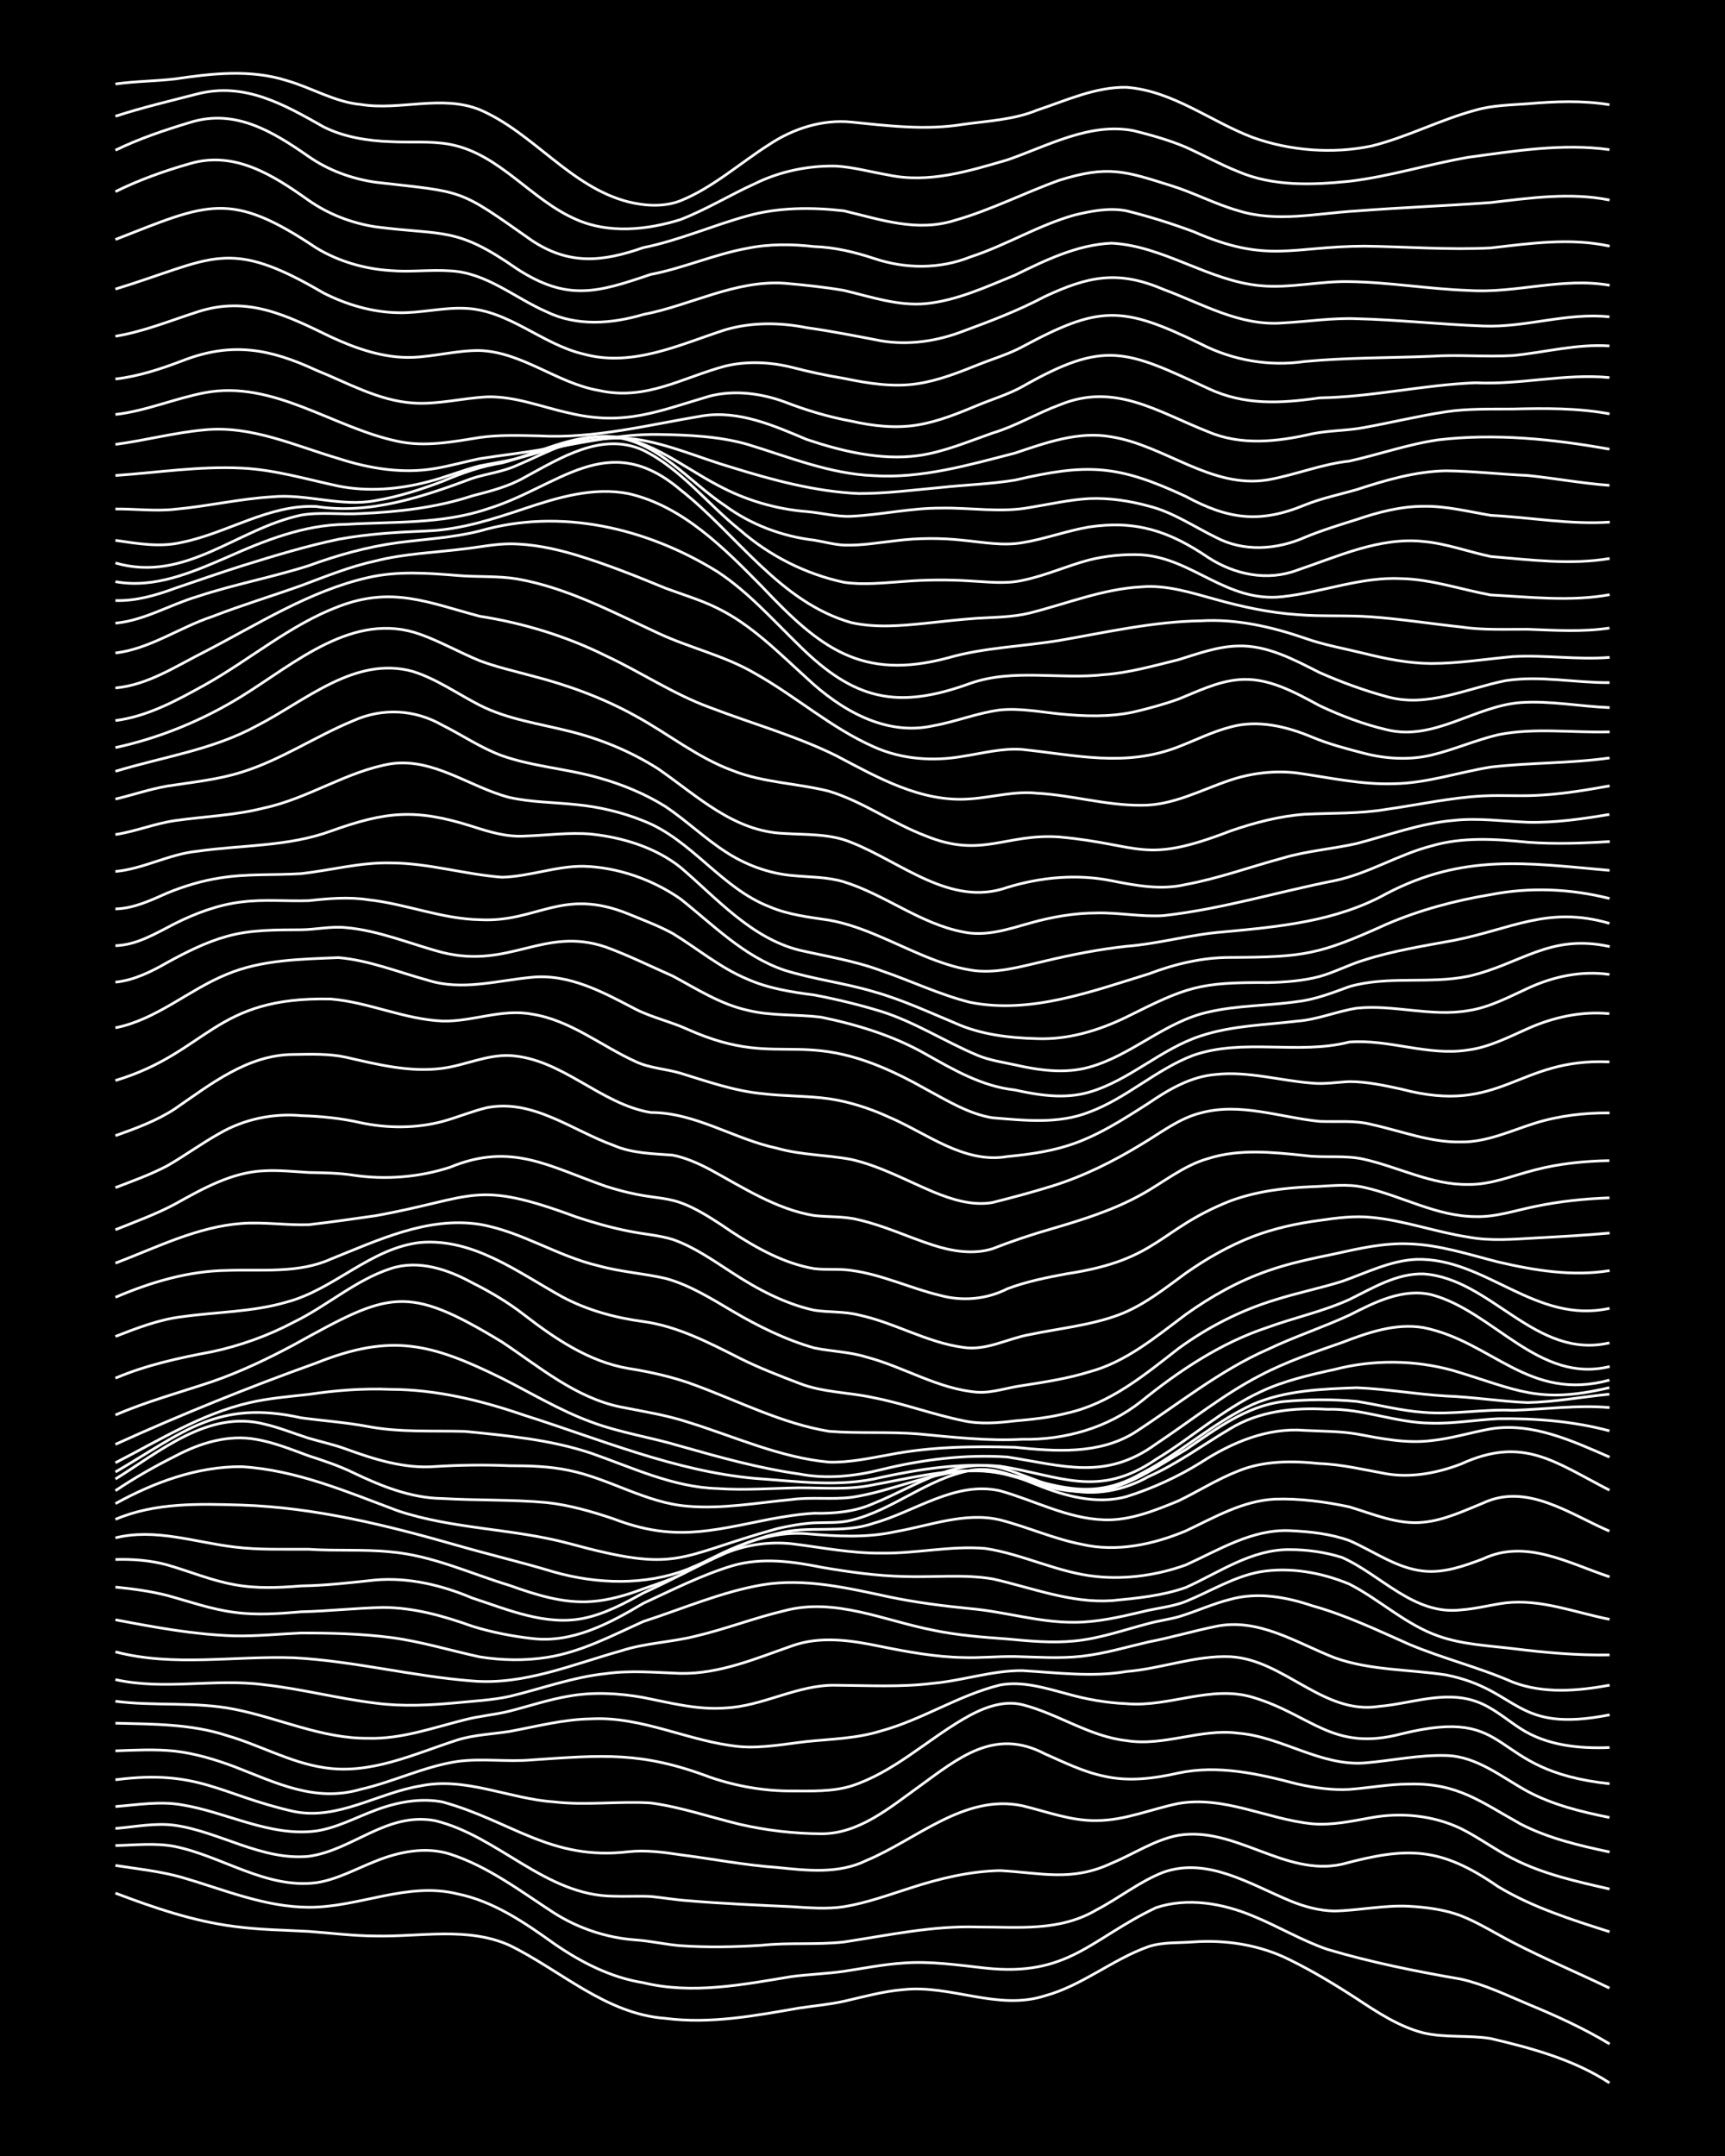 <?xml version="1.0" encoding="UTF-8"?><svg id="a" xmlns="http://www.w3.org/2000/svg" width="1920" height="2400" viewBox="0 0 192 240"><defs><style>.b{fill:none;stroke:#fff;stroke-miterlimit:10;stroke-width:.3px;}.c{stroke-width:0px;}</style></defs><rect class="c" x="0" width="192" height="240"/><path class="b" d="M12.85,210.74c4.27,1.62,8.68,3.13,13.24,3.71,2.72.37,5.54.4,8.27.55,2.45.18,4.98.5,7.45.51,4.94.11,10.21-1.06,14.89,1.03,5.73,2.8,10.72,7.66,17.37,8.14,4.99.65,9.99-.3,14.89-1.15,1.61-.24,3.37-.4,4.96-.75,2.16-.49,4.4-1.12,6.62-1.3,5.28-.57,10.5,2.36,15.72.7,4.16-1.12,7.56-4.07,11.58-5.49,1.56-.52,3.35-.39,4.96-.52,3.67-.26,7.45.33,10.75,1.99,2.55,1.25,5.07,2.77,7.45,4.32,2.3,1.52,4.74,3.14,7.45,3.82,2.41.56,5.01.23,7.45.62,4.57,1.07,9.27,2.34,13.24,4.94"/><path class="b" d="M12.85,207.66c2.46.38,5.04.65,7.45,1.34,4.6,1.34,9.19,3.3,14.06,3.31,5.54.04,10.99-2.87,16.55-1.49,4.03.82,7.47,3.19,10.76,5.54,2.97,2.06,6.32,3.78,9.93,4.35,5.48,1.33,11.1.21,16.55-.69,1.89-.24,3.91-.31,5.79-.58,2.17-.33,4.43-.78,6.62-.92,3.02-.23,6.1.23,9.1.56,9.28,1.01,11.71-3.26,19.03-6.73,3.51-1.16,7.42-.47,10.76.93,2.77,1.13,5.43,2.73,8.27,3.71,4.86,1.45,9.9,2.46,14.89,3.32,2.57.58,5.03,1.76,7.45,2.78,3.1,1.28,6.23,2.7,9.1,4.44"/><path class="b" d="M12.85,205.44c2.17-.04,4.47-.32,6.62.11,5.28,1.08,10.14,4.73,15.72,4.03,2.31-.34,4.47-1.56,6.62-2.4,2.58-1.05,5.56-1.65,8.27-.79,4.26,1.37,7.88,4.15,11.58,6.55,2.72,1.73,5.89,2.78,9.1,3.01,1.63.11,3.34.51,4.96.64,3,.21,6.1.15,9.1-.05,3-.32,6.1-.03,9.1-.36,4.93-.75,9.87-1.83,14.89-1.67,4.57-.01,9.1.53,13.24-1.91,2.5-1.3,4.81-3.17,7.45-4.19,4.91-1.72,9.66,1.35,14.06,3.17,1.53.64,3.29,1.13,4.97,1.15,2.74-.06,5.53-.67,8.27-.53,1.92.1,3.98.37,5.79,1.05,1.99.78,3.9,2,5.79,2.97,3.5,1.82,7.21,3.37,10.76,5.09"/><path class="b" d="M12.85,203.54c2.17-.18,4.44-.65,6.62-.35,5.04.73,9.67,3.95,14.89,3.45,4.93-.68,8.67-4.96,14.06-3.97,7.06,1.71,12.29,8.35,19.86,8.41,1.33.05,2.81-.04,4.14.03,1.33.13,2.8.38,4.14.47,3.84.33,7.74.49,11.58.67,1.89.12,3.91.29,5.79,0,2.52-.41,5.02-1.33,7.45-2.1,3.19-1.04,6.56-1.85,9.93-1.92,4.55.24,7.96,1.27,12.41-.82,2.46-1.01,4.8-2.62,7.45-3.11,6.34-1.03,11.85,4.63,18.2,3.22,7.31-1.96,10.94-1.96,17.37,2.49,3.83,2.31,8.17,3.68,12.41,5.03"/><path class="b" d="M12.85,201.1c2.45-.19,5-.63,7.45-.18,4.97.82,9.74,3.57,14.89,2.9,2.3-.34,4.46-1.52,6.62-2.32,2.33-.88,4.97-1.39,7.45-.91,7.67,2.11,12.03,6.57,20.68,5.54,1.91-.21,3.91.05,5.79.34,3.57.45,7.16,1.16,10.76,1.41,3.31.34,6.84.75,9.93-.77,5.58-2.32,10.93-7.45,17.37-6.1,2.71.65,5.45,1.71,8.27,1.65,3.12,0,6.09-1.29,9.1-1.9,5.1-.89,9.91,1.76,14.89,2.26,2.2.2,4.46-.31,6.62-.69,3.31-.6,6.88-.24,9.93,1.22,1.96.97,3.83,2.37,5.79,3.35,3.35,1.72,7.11,2.55,10.76,3.38"/><path class="b" d="M12.85,198.12c9.3-1.21,11.66,1.69,19.86,3.53,4.91,1,9.35-2.07,14.06-2.84,5.03-1.06,9.91,1.44,14.89,1.77,3.56.42,7.19-.1,10.76.12,3.36.45,6.64,1.59,9.93,2.38,2.95.68,6.07,1.04,9.1,1.05,4.15,0,7.56-2.89,10.76-5.19,4.44-3.22,8.45-6.65,14.06-3.72,2.13.94,4.33,2.03,6.62,2.5,2.72.63,5.59.26,8.27-.35,4.43-.94,8.94.09,13.24,1.22,1.86.42,3.88.71,5.79.6,2.18-.16,4.43-.59,6.62-.59,5.39-.15,7.98,1.96,12.41,4.43,3.08,1.6,6.55,2.41,9.93,3.13"/><path class="b" d="M12.85,194.9c2.17-.08,4.45-.2,6.62.03,2.24.26,4.51.94,6.62,1.73,4.65,1.8,8.97,4.01,14.06,2.52,3.63-.82,7.07-2.55,10.76-3.1,2.72-.37,5.54.07,8.27-.17,7.95-.54,12.21-.96,19.86,1.93,2.91,1,6.02,1.54,9.1,1.53,2.18,0,4.51.09,6.62-.56,4.63-1.5,8.28-4.99,12.41-7.42,1.96-1.15,4.31-2.19,6.62-1.63,3.95,1,7.46,3.54,11.58,4,4.16.68,8.24-1.37,12.41-.83,4.84.38,9.14,3.66,14.06,3.32,3.01-.24,6.06-.92,9.1-.83,3.44.07,6.22,2.43,9.1,4,2.81,1.5,6,2.28,9.1,2.9"/><path class="b" d="M12.85,191.82c4.15.11,8.42.07,12.41,1.38,3.61,1.04,7.02,2.99,10.76,3.56,5.21.84,10.07-1.52,14.89-3.07,1.85-.58,3.89-.65,5.79-.95,3-.55,6.04-1.36,9.1-1.4,5.73-.3,10.94,2.56,16.55,3.09,2.47.2,5-.29,7.45-.57,2.75-.28,5.61-.34,8.27-1.18,4.57-1.24,8.64-3.98,13.24-5.11,2.49-.47,5.06.35,7.45.98,2.13.61,4.41,1.01,6.62,1.1,4.72.42,9.39-2.11,14.06-.71,6.6,1.98,8.86,6.09,16.55,4.07,12.94-3.19,9.22,4.08,23.16,5.55"/><path class="b" d="M12.85,189.38c4.38.57,8.89.02,13.24.89,4.97.98,9.74,3.28,14.89,3.23,3.69.11,7.23-1.18,10.76-2.06,1.59-.42,3.37-.56,4.96-.96,2.17-.55,4.4-1.3,6.62-1.67,2.72-.49,5.57-.33,8.27.15,2.98.59,6.04,1.4,9.1,1.17,4.25-.18,8.13-2.65,12.41-2.53,3.57.02,7.21.23,10.76-.22,3.31-.3,6.59-1.44,9.93-1.41,3.84.22,7.75.75,11.58.1,3.88-.31,7.68-1.82,11.58-1.65,6,.33,10.33,6.51,16.55,5.53,3.54-.3,7.25-1.79,10.76-.56,1.82.61,3.38,2,4.96,3.02,2.92,1.9,6.53,2.26,9.93,2.12"/><path class="b" d="M12.85,186.97c5.44,1.22,11.06-.16,16.55.57,4.15.46,8.26,1.55,12.41,2.05,3,.4,6.1.23,9.1-.05,1.9-.19,3.92-.29,5.79-.7,3.56-.85,7.09-2.16,10.76-2.54,2.73-.38,5.54-.12,8.27-.02,4.34.08,8.4-1.66,12.41-3.06,3.21-1.16,6.68-.61,9.93.07,2.98.6,6.05,1.16,9.1,1.22,1.89.07,3.9-.14,5.79-.11,2.45.06,5,.25,7.45-.03,2.5-.28,5-1.03,7.45-1.6,2.48-.47,4.98-1.22,7.45-1.72,4.75-1,9,1.83,13.24,3.49,3.96,1.42,8.3,1.28,12.41,1.91,8.27,1.66,7.49,6.55,18.2,4.44"/><path class="b" d="M12.85,183.88c6.49,1.7,13.25.42,19.86.66,6.66.35,13.21,2.07,19.86,2.58,5.71.49,11.15-1.84,16.55-3.35,2.67-.88,5.56-.95,8.27-1.63,3.33-.78,6.6-2.05,9.93-2.84,5.62-1.49,11.1,1.11,16.55,2.17,2.7.57,5.53.78,8.27.98,2.44.23,4.99.47,7.45.22,2.81-.26,5.56-1.25,8.27-1.95,1.02-.28,2.29-.46,3.31-.74,1.91-.57,3.85-1.47,5.79-1.95,3-.83,6.21-.26,9.1.72,3.71,1.03,7.25,2.72,10.76,4.28,3.77,1.59,7.83,2.58,11.58,4.23,3.42,1.3,7.22.98,10.76.33"/><path class="b" d="M12.85,180.31c4.35.83,8.8,1.66,13.24,1.79,2.46.05,4.99-.21,7.45-.32,3.29,0,6.66.08,9.93.5,3.35.43,6.64,1.45,9.93,2.16,2.43.39,5.01.44,7.45.06,3.81-.58,7.29-2.44,10.76-4,4.37-1.41,8.69-3.3,13.24-4.08,4.71-.78,9.47.35,14.06,1.33,2.98.63,6.07,1.02,9.1,1.32,3.87.34,7.68,1.56,11.58,1.52,2.5,0,5.03-.58,7.45-1.15,1.6-.42,3.42-.56,4.96-1.18,2.72-1.11,5.34-2.76,8.27-3.29,3.31-.56,6.86.09,9.93,1.37,3.39,1.74,6.29,4.53,9.93,5.79,2.63.93,5.52,1.06,8.27,1.39,3.55.44,7.18.77,10.75.7"/><path class="b" d="M12.85,176.67c1.91.19,3.93.46,5.79.94,2.44.67,4.93,1.55,7.45,1.87,2.45.34,5,.15,7.45-.06,3.02-.07,6.09-.42,9.1-.48,3.4,0,6.75.95,9.93,2.09,2.12.66,4.41,1.11,6.62,1.36,4.51.56,8.66-1.68,12.41-3.91,3.23-1.49,6.51-3.16,9.93-4.19,3.24-.94,6.68-.48,9.93.18,2.99.51,6.07.95,9.1,1.02,3.29.12,6.67-.28,9.93.27,4.36.98,8.69,2.72,13.24,2.42,2.75-.26,5.66-.54,8.27-1.47,3.73-1.68,7.32-4.27,11.58-4.21,1.92,0,3.96.29,5.79.87,4.39,1.95,7.99,6.45,13.24,5.84,1.63-.11,3.35-.57,4.96-.78,3.94-.46,7.77,1.08,11.58,1.83"/><path class="b" d="M12.85,173.6c1.91-.06,3.95.1,5.79.61,2.46.71,4.92,1.74,7.45,2.19,2.43.46,4.99.34,7.45.14,2.75-.04,5.54-.37,8.27-.66,3.69-.31,7.38.58,10.76,2.01,3.96,1.29,8.17,3.12,12.41,2.25,2.34-.48,4.55-1.67,6.62-2.81,3.05-1.37,6.04-3.06,9.1-4.41,2.32-.97,4.94-1.34,7.45-1.07,3.28.4,6.61,1.08,9.93,1.04,3.85.07,7.73-.85,11.58-.52,4.21.63,8.14,2.72,12.41,3.13,3.31.34,6.81-.17,9.93-1.3,3.69-1.67,7.37-4,11.58-3.81,2.2.1,4.54.35,6.62,1.11,2.71,1.17,5.26,3.09,8.27,3.39,2.26.24,4.54-.58,6.62-1.37,4.74-2.25,9.56.52,14.06,2.01"/><path class="b" d="M12.85,171.19c4.43-1.1,8.85.5,13.24,1.02,2.72.34,5.54.23,8.27.25,3.01.21,6.1-.02,9.1.29,4.61.39,8.86,2.4,13.24,3.73,2.9,1.03,5.98,2.03,9.1,1.8,1.96-.13,3.96-.72,5.79-1.41,1.64-.57,3.43-1.13,4.96-1.97,4.06-2.26,8.44-4.53,13.24-4.17,3.29.29,6.67.49,9.93-.24,3.79-.66,7.71-2.21,11.58-1.3,3.05.78,6.01,2.12,9.1,2.72,3.88.9,7.97.02,11.58-1.49,3.16-1.49,6.35-3.37,9.93-3.54,2.75-.09,5.59.29,8.27.86,2.67.8,5.42,2.02,8.27,1.71,2.3-.22,4.5-1.27,6.62-2.13,4.88-2.3,9.69,1.24,14.06,3.12"/><path class="b" d="M12.85,169.13c4.41-1.89,9.36-1.73,14.06-1.59,8.17.27,16.17,2.25,23.99,4.49,3.55,1.03,7.21,1.88,10.76,2.96,4.82,1.36,10.17,1.53,14.89-.31,3.27-1.35,6.44-3.21,9.93-3.96,3.52-.97,7.29.07,10.76-1.16,4.61-1.28,9.09-4.73,14.06-3.61,3.84,1.07,7.52,3.1,11.58,3.23,2.86.11,5.67-1.03,8.27-2.1,2.19-1.05,4.35-2.43,6.62-3.31,2.86-1.19,6.07-1.17,9.1-.85,2.5.09,5,.7,7.45,1.14,2.78.47,5.67-.09,8.27-1.08,6.94-3.19,10.45-.23,16.55,2.9"/><path class="b" d="M12.85,167.38c4.26-2.36,9.14-4.16,14.06-4.11,6.06.36,11.76,2.81,17.37,4.91,6.15,2.05,12.79,1.96,19.03,3.63,12.37,3.38,11.87,1.5,23.17-1.64,1.31-.31,2.79-.57,4.14-.65,1.33-.06,2.83.05,4.14-.29,4.67-1.15,8.48-4.65,13.24-5.54,2.58-.5,5.1.69,7.45,1.61,3.1,1.25,6.62,2.21,9.93,1.3,2.87-.9,5.72-2.2,8.27-3.79,3.44-2.23,7.41-3.92,11.58-3.58,1.89.1,3.92.08,5.79.4,2.7.51,5.52,1.08,8.27.74,2.21-.22,4.44-.92,6.62-1.31,4.63-.75,9.1,1.34,13.24,3.14"/><path class="b" d="M12.85,165.94c2.09-1.41,4.36-2.7,6.62-3.83,2.76-1.47,5.96-2.47,9.1-1.87,1.97.34,3.93,1.14,5.79,1.82,1.64.53,3.41,1.12,4.96,1.88,3.11,1.49,6.43,2.83,9.93,2.87,3.84.23,7.75.1,11.58.45,2.52.27,5.05,1,7.45,1.81,6.67,2.56,10.72,1.37,17.37.05,1.6-.29,3.34-.58,4.96-.67,2.23.05,4.56-.16,6.62-1.09,4.71-1.87,9.61-5.54,14.89-3.75,2.18.7,4.37,1.74,6.62,2.21,3.09.74,6.36.1,9.1-1.45,3.21-1.42,6.09-3.56,9.1-5.34,3.22-1.96,7.07-2.37,10.76-2.15,3.92-.13,7.67,1.52,11.58,1.54,2.46.08,4.99-.37,7.45-.49,4.16-.06,8.38.27,12.41,1.35"/><path class="b" d="M12.85,164.64c4.95-3.06,10.33-7.7,16.55-6.12,1.65.38,3.35,1.06,4.96,1.58,1.33.39,2.84.72,4.14,1.2,3.16,1.15,6.52,2.22,9.93,1.95,2.73-.17,5.54-.21,8.27-.09,2.18,0,4.48.06,6.62.52,4.52.91,8.59,3.63,13.24,3.99,3.86.33,7.75-.39,11.58-.75,2.17-.29,4.45.03,6.62-.24,4.47-.65,8.69-2.79,13.24-2.96,2.85-.2,5.59.91,8.27,1.69,2.11.61,4.44.82,6.62.44,3.31-.71,6.22-2.8,9.1-4.48,3.29-2.25,6.68-4.82,10.75-5.34,2.71-.26,5.56-.29,8.27-.03,2.46.38,4.96,1.05,7.45,1.22,3.29.28,6.64-.38,9.93-.23,3.57-.1,7.18-.62,10.76-.3"/><path class="b" d="M12.85,163.86c7.61-4.45,11.4-8.1,20.68-6.03,2.45.33,5.01.51,7.45.97,3.54.67,7.18.44,10.76.54,4.71.47,9.55.92,14.06,2.43,4.59,1.6,9.12,3.79,14.06,3.93,3.01.21,6.09-.03,9.1-.08,2.74,0,5.57.25,8.27-.34,3.81-.69,7.68-1.67,11.58-1.55,6.74.19,11.29,4.3,18.2.31,4.32-2.23,7.99-5.65,12.41-7.7,3.61-1.57,7.7-1.72,11.58-1.86,3.3.13,6.63.73,9.93.92,3.02.11,6.09.61,9.1.73,3.03-.06,6.09-.64,9.1-.93"/><path class="b" d="M12.85,162.83c4.82-2.47,9.56-5.45,14.89-6.68,2.15-.5,4.43-.69,6.62-.93,2.99-.45,6.08-.69,9.1-.56,5.1.01,10.09,1.23,14.89,2.88,8.44,2.67,16.75,6.22,25.65,7.03,4.67.32,9.45,1.02,14.06-.11,4.33-.93,8.8-1.62,13.24-1.25,6.74,1.07,10.92,3.65,17.37-.76,3.92-2.37,7.41-5.54,11.58-7.49,2.59-1.24,5.48-1.9,8.27-2.51,4.32-1.12,8.94-1.08,13.24.12,7.17,2.15,9.46,3.77,17.37,1.9"/><path class="b" d="M12.85,160.78c7.31-3.32,14.79-6.34,22.34-9.05,8.43-3.37,12.85-2.15,20.68,1.7,3.27,1.65,6.48,3.6,9.93,4.86,3.2,1.2,6.66,1.71,9.93,2.69,4.35,1.23,8.75,2.47,13.24,3.1,3.02.59,6.14.26,9.1-.48,4.58-1.13,9.35-1.72,14.06-1.41,6.2.97,10.93,2.65,16.55-1.46,3.83-2.54,7.48-5.5,11.58-7.62,2.88-1.52,6.04-2.59,9.1-3.66,2.87-1.1,5.99-2.2,9.1-1.66,7.69,1.57,11.66,8.28,20.68,5.84"/><path class="b" d="M12.85,157.51c3.47-1.5,7.18-2.51,10.76-3.71,3.13-1.08,6.19-2.54,9.1-4.1,10.66-5.89,12.45-6.82,23.17-.31,4.17,2.77,8.19,6.22,13.24,7.24,2.47.49,5.05.89,7.45,1.68,5.18,1.6,10.27,3.96,15.72,4.45,2.2.06,4.46-.42,6.62-.81,4.61-.91,9.38-.98,14.07-.84,4.43.46,9.28.82,13.24-1.6,4.9-3.17,9.51-6.94,14.89-9.3,2.95-1.41,6.14-2.45,9.1-3.82,2.78-1.41,5.89-3.01,9.1-2.27,6.94,1.84,11.93,9.94,19.86,8"/><path class="b" d="M12.85,153.41c3.43-1.46,7.11-2.26,10.76-2.94,3.14-.67,6.26-1.79,9.1-3.3,3.67-1.78,6.85-4.67,10.76-5.95,3.1-1.03,6.36.08,9.1,1.58,2,1,4.03,2.2,5.79,3.58,3.44,2.65,7.21,5.21,11.58,5.95,2.5.4,5.07.97,7.45,1.87,4.9,1.81,9.7,4.28,14.89,5.13,3.28.27,6.65.02,9.93.29,3.84.36,7.72.81,11.58.6,4.72.09,9.52-1.27,13.24-4.23,4.24-3.42,8.85-6.51,14.06-8.23,2.99-1.09,6.2-1.78,9.1-3.1,2.59-1.27,5.28-2.94,8.27-2.85,7.54.53,12.44,9.58,20.68,7.67"/><path class="b" d="M12.85,148.77c2.39-.93,4.88-1.9,7.45-2.2,3.84-.54,7.84-.52,11.58-1.62,5.3-1.39,9.34-6,14.89-6.64,5.9-.5,10.84,3.29,15.72,6,2.8,1.52,5.96,2.38,9.1,2.8,3.83.52,7.35,2.37,10.76,4.09,2.11,1.06,4.42,1.95,6.62,2.79,2.62,1.03,5.55.99,8.27,1.6,3.34.65,6.6,1.87,9.93,2.55,1.88.43,3.9.26,5.79.03,1.91-.16,3.93-.38,5.79-.86,4.82-1.07,8.61-4.23,12.41-7.19,3.24-2.37,6.91-4.25,10.76-5.42,2.43-.77,5.02-1.3,7.45-2.06,2.69-.94,5.38-2.32,8.27-2.45,7.72-.21,13.25,7.27,21.51,5.45"/><path class="b" d="M12.85,144.41c3.92-1.68,8.11-2.93,12.41-2.99,3.86-.14,7.96.37,11.58-1.27,5.26-2.1,10.73-4.75,16.55-3.86,4.62.79,8.68,3.56,13.24,4.62,2.41.67,5.01.84,7.45,1.4,2.66.72,5.09,2.25,7.45,3.64,2.84,1.68,5.92,3.19,9.1,4.1,1.88.39,3.94.43,5.79,1.01,4.18,1.09,8.04,3.59,12.41,3.92,1.65.09,3.35-.53,4.96-.74,2.47-.39,5.05-.78,7.45-1.53,4.1-1.09,7.42-3.91,10.76-6.4,2.78-1.99,5.86-3.72,9.1-4.84,2.39-.85,4.97-1.38,7.45-1.89,2.69-.6,5.5-1.24,8.27-1.12,3.38.1,6.68,1.19,9.93,2.02,4.04.94,8.27,1.64,12.41.96"/><path class="b" d="M12.85,140.61c4.57-1.74,9.13-4.06,14.06-4.42,2.46-.18,4.99.22,7.45.14,2.46-.28,5-.65,7.45-1,11.19-2.03,10.93-4.08,22.34.14,1.87.62,3.86,1.19,5.79,1.57,1.61.34,3.39.45,4.96.94,2.37.83,4.53,2.36,6.62,3.71,2.77,1.81,5.84,3.45,9.1,4.16,1.6.25,3.38.12,4.96.53,3.95.84,7.56,3.05,11.58,3.6,2.58.43,4.97-.98,7.45-1.42,3.29-.69,6.76-1.02,9.93-2.2,2.74-1.03,5.11-2.93,7.45-4.64,2.29-1.61,4.83-3.06,7.45-4.07,2.36-.91,4.94-1.47,7.45-1.8,1.88-.28,3.89-.53,5.79-.33,3.64.34,7.15,1.64,10.76,2.19,2.43.46,4.99.24,7.45.1,2.73-.15,5.55-.3,8.27-.55"/><path class="b" d="M12.85,136.89c2.2-.89,4.53-1.73,6.62-2.85,3.08-1.71,6.33-3.56,9.93-3.71,1.62-.09,3.35.09,4.96.19,1.62.03,3.36.05,4.96.3,3.58.53,7.31.24,10.76-.88,6.85-2.83,10.99-.1,17.37,2.12,7.38,2.34,6.43-.17,14.06,5.11,2.76,1.8,5.81,3.49,9.1,4.05,1.32.17,2.82-.01,4.14.2,3.41.45,6.6,2,9.93,2.79,2.48.67,5.16.42,7.45-.75,2.1-.8,4.42-1.26,6.62-1.67,10.28-1.55,10.13-4.92,18.2-8.11,2.89-1.07,6.04-1.46,9.1-1.58,1.89-.06,3.92-.36,5.79.08,4.16.92,8.06,3.24,12.41,3.25,2.23.07,4.46-.7,6.62-1.13,2.69-.57,5.52-.86,8.27-.96"/><path class="b" d="M12.85,132.2c1.92-.73,3.98-1.48,5.79-2.44,1.94-1.11,3.84-2.51,5.79-3.59,2.73-1.59,5.96-2.26,9.1-1.98,2.2.07,4.47.29,6.62.79,2.97.63,6.15.64,9.1-.14,1.63-.44,3.32-1.16,4.96-1.54,5.08-1,9.52,2.55,14.06,4.19,2.08.91,4.41.93,6.62,1.1,1.41.28,2.88.93,4.14,1.6,3.68,2,7.37,4.43,11.58,5.12,1.61.19,3.38.06,4.96.48,2.83.64,5.53,1.93,8.27,2.81,2.09.68,4.47,1.08,6.62.41,2.14-.84,4.41-1.6,6.62-2.23,3.38-.99,6.84-2.07,9.93-3.79,2.45-1.34,4.71-3.25,7.45-4.02,3.46-1.11,7.2-.71,10.75-.34,2.17.3,4.48-.08,6.62.42,3.86.87,7.55,2.87,11.58,2.8,2.55.05,5.01-1.01,7.45-1.62,2.67-.7,5.52-.99,8.27-1.03"/><path class="b" d="M12.85,126.42c2.25-.8,4.62-1.67,6.62-2.99,3.99-2.75,8.14-6.05,13.24-6.05,1.9-.03,3.93-.1,5.79.31,3.5.8,7.14,1.72,10.76,1.23,2.48-.33,4.91-1.52,7.45-1.42,5.84.31,10.07,5.4,15.72,6.34,4.98,0,9.29,2.97,14.06,3.98,2.68.77,5.56.73,8.27,1.25,3.18.72,6.12,2.34,9.1,3.6,2.05.85,4.38,1.59,6.62,1.19,2.19-.55,4.46-1.16,6.62-1.83,3.48-1.08,6.82-2.74,9.93-4.64,2.12-1.25,4.19-2.9,6.62-3.5,4.4-1.2,8.86.51,13.24.94,1.9.08,3.92-.15,5.79.35,3.27.71,6.53,2.02,9.93,1.94,2.88.04,5.58-1.26,8.27-2.1,2.65-.82,5.5-1.16,8.27-1.13"/><path class="b" d="M12.85,120.28c10.4-3.15,10.89-9.38,23.99-9.07,4.2.35,8.18,2.27,12.41,2.45,3.32.09,6.6-1.4,9.93-.77,4.28.65,7.74,3.55,11.58,5.29,1.53.72,3.36.81,4.96,1.28,2.97.91,5.99,1.98,9.1,2.28,2.45.3,5.01.23,7.45.57,2.26.33,4.54,1.07,6.62,2.02,4.24,1.79,8.38,5.25,13.24,4.41,2.2-.21,4.5-.52,6.62-1.18,3.27-1,6.24-2.93,9.1-4.76,2.23-1.52,4.7-2.97,7.45-3.19,3.6-.4,7.19.69,10.75.96,1.33.14,2.81-.11,4.14-.17,1.92,0,3.92.43,5.79.84,11.21,2.96,12.89-3.51,23.16-3.03"/><path class="b" d="M12.85,114.41c4.58-.9,8.16-4.24,12.41-5.96,3.89-1.63,8.26-1.67,12.41-1.85,3.4.29,6.66,1.62,9.93,2.51,3.8,1.22,7.75.04,11.58-.32,4.19-.42,8,1.69,11.58,3.56,1.82.92,3.94,1.39,5.79,2.24,11.01,4.91,12.66-1.19,26.47,6.63,2.35,1.26,4.77,2.78,7.45,3.21,3.57.29,7.34.72,10.75-.63,4.14-1.52,7.47-4.76,11.58-6.32,5.6-1.95,11.68-.03,17.37-1.48,4.43-.35,8.81,1.59,13.24.88,2.32-.3,4.51-1.43,6.62-2.37,2.83-1.27,6-1.97,9.1-1.67"/><path class="b" d="M12.85,109.33c2.06-.2,4.02-1.18,5.79-2.2,2.09-1.14,4.32-2.27,6.62-2.9,2.67-.76,5.53-.71,8.27-.73,1.62-.02,3.34-.41,4.96-.24,3.7.32,7.2,1.83,10.76,2.77,7.55,1.86,11.3-2.95,18.2-.6,2.51.92,5,2.15,7.45,3.23,2.65,1.43,5.3,3.13,8.27,3.79,2.69.68,5.55.43,8.27.79,4.01.83,8.01,2.06,11.58,4.09,3.14,1.77,6.27,3.6,9.93,4,2.68.6,5.58,1.04,8.27.25,4.49-1.3,7.99-4.82,12.41-6.26,3.45-1.15,7.18-1.22,10.76-1.65,2.24-.16,4.42-1.1,6.62-1.44,4.12-.43,8.3.99,12.41.27,2.33-.34,4.51-1.51,6.62-2.48,2.81-1.31,6.01-2,9.1-1.54"/><path class="b" d="M12.85,105.27c2.41-.07,4.54-1.4,6.62-2.46,2.32-1.16,4.86-2.11,7.45-2.41,2.45-.31,4.99-.06,7.45-.14,2.17-.24,4.44-.44,6.62-.1,4.18.45,8.18,2.14,12.41,2.22,6.41.34,9.14-3.65,16.55-.64,1.63.67,3.42,1.34,4.96,2.19,2.73,1.67,5.29,3.83,8.27,5.06,2.33,1.04,4.94,1.45,7.45,1.77,2.48.47,5.03,1.09,7.45,1.83,3.76,1.18,7.14,3.39,10.76,4.9,1.27.53,2.8.76,4.14,1.05,2.68.61,5.58,1.01,8.27.25,4.72-1.31,8.43-5.07,13.24-6.13,3.24-.76,6.65-.69,9.93-1.17,1.98-.22,3.94-1,5.79-1.67,4.29-1.23,8.89-.25,13.24-1.15,5.86-1.34,9.01-4.77,15.72-3.3"/><path class="b" d="M12.85,101.18c2.04-.05,3.97-.97,5.79-1.78,1.83-.75,3.84-1.36,5.79-1.66,2.99-.5,6.09-.3,9.1-.49,3.29-.37,6.59-1.27,9.93-1.19,4.17,0,8.27,1.28,12.41,1.59,3.05-.07,6.04-1.26,9.1-1.22,3.78.11,7.66,1.47,10.76,3.63,3.65,2.89,7.07,6.42,11.58,7.94,3.23,1.01,6.68,1.42,9.93,2.39,3.12.87,6.12,2.27,9.1,3.51,2.84,1.28,6.02,1.64,9.1,1.72,3.45.13,6.85-.9,9.93-2.4,6.74-3.36,8.03-3.89,15.72-3.84,1.91-.04,3.94-.19,5.79-.68,1.65-.46,3.31-1.34,4.96-1.83,3.21-1.03,6.62-1.57,9.93-2.18,6.41-1.24,10.52-3.91,17.37-1.9"/><path class="b" d="M12.85,97.01c3.12-.29,5.98-1.94,9.1-2.25,4.95-.71,10.13-.5,14.89-2.25,6.17-2.21,9.44-2.51,15.72-.52,1.85.6,3.82,1.2,5.79,1.08,2.45-.07,4.99-.44,7.45-.22,3.5.37,7.15,1.48,9.93,3.69,4.07,3.47,7.85,7.87,13.24,9.23,3.03.69,6.18,1.19,9.1,2.28,3.3,1.12,6.53,2.69,9.93,3.53,6.72,1.33,13.5-1.22,19.86-3.17,2.9-1.1,5.98-1.84,9.1-1.83,8.22-.04,9.84-.29,17.37-3.7,3.68-1.58,7.63-2.64,11.58-3.29,4.37-.86,8.93-.66,13.24.43"/><path class="b" d="M12.85,92.9c2.22-.34,4.4-1.23,6.62-1.55,3.29-.47,6.7-.58,9.93-1.41,4.88-1.04,9.15-4.06,14.06-4.91,4.78-.72,8.82,2.6,13.24,3.74,2.42.54,4.99.54,7.45.8,2.52.24,5.1.85,7.45,1.8,5.37,2.07,8.67,7.49,14.06,9.57,2.07.89,4.41,1.16,6.62,1.49,1.97.34,3.96,1.09,5.79,1.88,3.22,1.37,6.44,3.09,9.93,3.67,2.77.48,5.59-.38,8.27-.99,2.98-.71,6.06-1.32,9.1-1.65,3.6-.28,7.15-1.32,10.76-1.6,6.25-.58,12.61-1.16,18.2-4.27,8.59-4.49,15.59-3.4,24.82-2.58"/><path class="b" d="M12.85,88.95c1.9-.45,3.86-1.12,5.79-1.45,2.75-.43,5.61-.7,8.27-1.55,4.36-1.35,8.21-3.99,12.41-5.72,3.26-1.46,6.84-1.27,9.93.5,2.18,1.09,4.31,2.55,6.62,3.39,3.46,1.22,7.23,1.45,10.76,2.46,2.58.72,5.17,1.78,7.45,3.21,2.26,1.52,4.33,3.5,6.62,4.99,2.2,1.46,4.81,2.44,7.45,2.68,1.9.19,3.95.14,5.79.71,4.57,1.42,8.49,4.66,13.24,5.57,2.51.55,5.05-.3,7.45-.98,2.39-.68,4.95-1.13,7.45-1.13,2.46-.06,4.99.46,7.45.29,6.44-.72,12.69-2.64,19.03-3.89,3.73-.77,7.08-2.91,10.76-3.86,3.49-1.03,7.19-.77,10.76-.41,3.01.22,6.1.11,9.1-.08"/><path class="b" d="M12.85,85.86c5.25-1.6,10.86-2.39,15.72-5.06,5.37-2.73,10.93-7.84,17.37-6.06,2.64.82,5,2.51,7.45,3.76,3.08,1.57,6.61,2.05,9.93,2.89,3.48.85,6.9,2.26,9.93,4.19,4.37,3.02,8.42,7,14.06,7.2,2.47.16,5.11.01,7.45,1,5.56,2.18,11.05,7.24,17.37,5,3.73-1.14,7.74-1.51,11.58-.74,2.7.54,5.54,1.07,8.27.42,3.64-.67,7.19-1.97,10.76-2.93,2.68-.81,5.56-1.02,8.27-1.63,3.54-.93,7.08-2.25,10.75-2.57,2.73-.31,5.54.1,8.27.2,3.03.08,6.12-.37,9.1-.87"/><path class="b" d="M12.85,83.22c4.95-1.07,9.76-3.06,14.06-5.72,5.9-3.65,12.44-9.55,19.86-6.89,2.24.8,4.41,2.04,6.62,2.94,1.85.7,3.89,1.16,5.79,1.68,4,1.02,7.97,2.47,11.58,4.48,3.6,1.96,6.88,4.64,10.76,6.06,3.42,1.37,7.22,1.41,10.76,2.31,3.78,1.15,7.07,3.58,10.76,4.97,6.23,2.55,8.88-.3,14.89.12,9.26.86,9.28,3.1,19.03-.67,2.65-.92,5.47-1.66,8.27-1.86,3.01-.15,6.11-.04,9.1-.55,3.56-.5,7.15-1.31,10.76-1.49,2.17-.11,4.45.07,6.62-.1,2.47-.15,5.01-.58,7.45-1.02"/><path class="b" d="M12.85,80.21c3.56-.45,6.83-2.24,9.93-3.96,5.01-2.79,9.49-6.69,14.89-8.73,5.96-2.3,10.01-.44,15.72,1.08,4.87.76,9.65,2.22,14.06,4.41,3.89,1.81,7.53,4.28,11.58,5.75,4.67,1.79,9.57,3.15,14.06,5.37,4.62,2.43,9.48,5.23,14.89,4.8,2.46-.17,4.96-.9,7.45-.63,3.87.21,7.7,1.37,11.58,1.34,3.51.05,6.69-1.72,9.93-2.8,2.36-.79,4.97-1.1,7.45-.79,3.55.5,7.15,1.32,10.76,1.19,3.65-.05,7.18-1.27,10.76-1.85,4.38-.51,8.86-.4,13.24-1.02"/><path class="b" d="M12.85,76.58c3.61-.32,6.76-2.44,9.93-4.03,5.89-3.04,11.66-6.78,18.2-8.26,3.25-.75,6.64-.5,9.93-.23,2.17.19,4.46.03,6.62.38,5.56.97,10.65,3.69,15.72,6.04,3.5,1.64,7.4,2.5,10.76,4.47,4.52,2.52,8.48,6.08,13.24,8.18,3.09,1.4,6.61,1.65,9.93,1.06,2.16-.33,4.41-.94,6.62-.76,6.02.63,11.45,2,17.37-.3,1.89-.73,3.82-1.7,5.79-2.2,3.04-.85,6.26-.06,9.1,1.13,1.83.77,3.87,1.3,5.79,1.8,2.4.62,5.02.77,7.45.2,2.5-.59,4.95-1.68,7.45-2.27,4.07-.82,8.3-.2,12.41-.32"/><path class="b" d="M12.85,72.69c3.84-.46,7.14-2.85,10.76-4.05,3.25-1.26,6.65-2.29,9.93-3.46,2.7-1.01,5.45-2.13,8.27-2.74,3.23-.82,6.63-.93,9.93-1.35,1.61-.18,3.34-.54,4.96-.55,2.5-.01,5.06.53,7.45,1.25,3.36,1.02,6.69,2.35,9.93,3.69,1.9.71,3.97,1.32,5.79,2.23,3.8,1.86,6.83,4.98,9.93,7.78,3.74,3.52,8.76,6.49,14.07,5.3,2.49-.44,4.94-1.44,7.45-1.76,2.18-.22,4.45.22,6.62.44,2.72.27,5.58.37,8.27-.22,1.63-.38,3.39-.86,4.96-1.43,2.12-.85,4.31-1.94,6.62-2.15,3.28-.34,6.31,1.39,9.1,2.89,2.35,1.11,4.91,2.08,7.45,2.67,5.26,1.3,9.81-2.63,14.89-3.02,3.3-.23,6.64.43,9.93.56"/><path class="b" d="M12.85,69.37c3.21-.3,6.06-2.06,9.1-2.96,4.06-1.35,8.33-2.14,12.41-3.44,3.2-1.17,6.55-2.11,9.93-2.56,3.02-.4,6.14-.55,9.1-1.3,9.01-2.62,18.64-.32,26.48,4.54,3.41,2.24,6.19,5.39,9.1,8.22,6.14,6.08,10.93,7.15,19.03,4.2,4.79-1.68,9.95-.4,14.89-.97,2.79-.2,5.57-1,8.27-1.66,2.13-.66,4.36-1.48,6.62-1.53,3.26-.11,6.27,1.53,9.1,2.96,2.38,1.05,4.93,1.99,7.45,2.67,4.5,1.29,8.89-.9,13.24-1.77,3.83-.6,7.74.25,11.58.22"/><path class="b" d="M12.85,66.85c2.27.07,4.51-.58,6.62-1.36,2.45-.83,4.98-1.72,7.45-2.5,3.53-1.1,7.14-2.2,10.76-2.96,3.25-.6,6.63-.8,9.93-.93,3.69-.15,7.29-1.32,10.76-2.48,3.69-1.24,7.67-2.44,11.58-1.67,6.05,1.38,10.68,6.1,14.89,10.38,6.37,6.74,11.01,10.49,20.68,7.9,4.04-1.16,8.29-1.26,12.41-1.94,5.2-.9,10.42-2.1,15.72-2.18,3.94-.24,7.88.66,11.58,1.93,2.12.76,4.44,1.16,6.62,1.7,2.41.6,4.95,1.11,7.45,1.12,3.03,0,6.09-.5,9.1-.77,3.56-.2,7.19.38,10.76.09"/><path class="b" d="M12.85,64.75c4.33.8,8.51-1.03,12.41-2.71,4.19-1.87,8.58-3.63,13.24-3.67,5.26-.32,10.66,0,15.72-1.71,7.97-2.43,13.38-9.04,21.51-2.14,6.27,4.92,11.03,12.52,19.03,14.79,2.69.6,5.55.35,8.27.07,1.89-.2,3.89-.43,5.79-.56,1.9-.11,3.93-.12,5.79-.58,4.11-1.03,8.13-2.68,12.41-2.91,2.81-.25,5.6.66,8.27,1.39,2.95.83,6.04,1.49,9.1,1.7,2.73.23,5.55.04,8.27.25,3.3.24,6.64.77,9.93,1.12,2.44.37,4.99.25,7.45.26,3.01.11,6.11.32,9.1-.14"/><path class="b" d="M12.85,62.67c7.84,2.25,13.48-3.81,20.68-5.33,2.15-.37,4.45-.04,6.62-.17,4.18-.18,8.43-.66,12.41-1.97,1.95-.51,4.02-1.02,5.79-2.04,3.98-2.14,8.64-5.15,13.24-3.04,4.19,2.06,7.16,5.99,10.76,8.87,3.28,2.87,7.32,4.92,11.58,5.83,2.16.32,4.45.06,6.62-.09,2.45-.2,5-.22,7.45-.06,1.89.1,3.92.36,5.79-.06,2.52-.51,4.96-1.62,7.45-2.28,1.85-.46,3.89-.66,5.79-.57,5.75.37,9.47,5.35,15.72,4.66,4.42-.48,8.73-2.24,13.24-2.01,3.37.08,6.64,1.22,9.93,1.82,4.38.23,8.89.76,13.24-.03"/><path class="b" d="M12.85,60.15c2.44.36,5,.81,7.45.21,5.02-1.02,9.64-4.22,14.89-3.98,5.97.93,11.85-1.07,17.37-3.13,1.6-.52,3.42-.73,4.96-1.44,3.42-1.44,6.91-3.55,10.76-3.17,5.06.57,8.4,4.98,12.41,7.64,2.9,2.13,6.36,3.43,9.93,3.85,1.04.17,2.25.5,3.31.55,1.91.07,3.9-.28,5.79-.49,2.44-.31,5-.32,7.45-.05,2.17.21,4.45.65,6.62.27,2.49-.4,4.96-1.33,7.45-1.75,5.22-.78,8.96.49,13.24,3.4,2.94,1.91,6.58,2.67,9.93,1.4,4.53-1.52,9.17-3.71,14.06-3.18,2.52.23,4.99,1.15,7.45,1.67,4.37.36,8.88.96,13.24.22"/><path class="b" d="M12.85,56.66c2.18-.02,4.45.27,6.62.03,3.58-.32,7.16-1.16,10.76-1.38,3.87-.39,7.72,1.16,11.58.41,2.52-.41,5.06-1.24,7.45-2.14,2.11-.91,4.35-1.7,6.62-2.05,3.57-.93,7-2.78,10.76-2.93,5.04-.33,9.03,3.21,13.24,5.41,3.05,1.65,6.47,2.67,9.93,2.94,1.62.14,3.33.6,4.96.52,3.3-.16,6.61-.92,9.93-.91,3.29-.07,6.66.54,9.93-.07,2.17-.35,4.42-.87,6.62-.99,2.2-.09,4.5.25,6.62.84,2.66.66,5.01,2.28,7.45,3.47,3.1,1.65,6.79,1.39,9.93,0,1.85-.77,3.88-1.39,5.79-1.99,2.37-.81,4.92-1.47,7.45-1.46,2.49-.04,5,.6,7.45,1.01,4.39.22,8.83,1.05,13.24.75"/><path class="b" d="M12.85,52.93c4.67-.32,9.38-1.06,14.06-.82,3.65.17,7.21,1.24,10.76,2,3.28.65,6.71.37,9.93-.47,1.93-.48,3.87-1.3,5.79-1.78,1.62-.32,3.38-.57,4.96-1.04,4.02-1.11,8.19-2.46,12.41-1.93,3.69.54,7.19,2.12,10.76,3.16,4.55,1.41,9.29,2.68,14.06,2.89,3.02.01,6.1-.4,9.1-.67,2.73-.3,5.56-.38,8.27-.82,8.04-1.87,11.41-1.75,19.03,1.81,4.7,2.54,8.21,3.04,13.24.96,1.84-.75,3.9-1.17,5.79-1.72,3.2-1.04,6.53-2.03,9.93-2.09,3.01.03,6.09.39,9.1.52,3.02.31,6.07.88,9.1,1.1"/><path class="b" d="M12.85,49.47c3.31-.44,6.6-1.32,9.93-1.62,5.19-.51,10.03,1.76,14.89,3.19,3.44,1.12,7.16,1.73,10.76,1.11,1.63-.27,3.35-.76,4.96-1.09,2.45-.39,5-.66,7.45-1.11,4.09-.68,8.24-1.65,12.41-1.59,3.31.06,6.72.19,9.93,1.1,4.61,1.4,9.18,3.3,14.06,3.49,5.34.34,10.6-1.19,15.72-2.51,3.44-1.15,7.08-2.48,10.75-1.81,5.96.96,11.12,5.8,17.37,4.79,3.05-.53,6.01-1.76,9.1-2.09,3.3-.73,6.57-1.89,9.93-2.37,6.32-.74,12.79-.08,19.03,1.04"/><path class="b" d="M12.85,46.14c3.39-.39,6.6-1.78,9.93-2.42,7.66-1.45,14.3,3.91,21.51,5.41,3.01.65,6.12.05,9.1-.43,2.16-.31,4.44-.22,6.62-.18,6.16.34,12.18-1.23,18.2-2.23,4.06-.63,7.93,1.09,11.58,2.63,3.94,1.32,8.24,2.35,12.41,1.8,2.85-.4,5.58-1.57,8.27-2.51,2.56-.76,4.95-2.21,7.45-3.13,6.16-2.56,10.95.78,16.55,2.98,3.69,1.58,7.78,1.11,11.58.23,1.87-.38,3.91-.34,5.79-.7,3.02-.55,6.07-1.29,9.1-1.75,2.43-.37,4.99-.29,7.45-.31,3.57-.09,7.23-.12,10.76.54"/><path class="b" d="M12.85,42.19c2.55-.29,5.06-1.12,7.45-2.03,5.48-2.14,9.72-1.35,14.89,1.05,3.49,1.4,6.93,3.39,10.76,3.65,2.76.2,5.53-.55,8.27-.68,3.11-.09,6.1,1.14,9.1,1.79,6.19,1.5,9.99-.21,15.72-1.89,2.73-.68,5.66-.3,8.27.65,2.39.93,4.92,1.69,7.45,2.15,2.41.55,4.99.84,7.45.41,2.27-.38,4.51-1.3,6.62-2.18,1.61-.67,3.43-1.22,4.96-2.07,9.21-5.25,11.53-4.05,20.68.2,4.04,1.91,8.11,1.67,12.41,1.05,5.82-.09,11.57-1.46,17.37-1.68,4.97.25,9.93-1.06,14.89-.58"/><path class="b" d="M12.85,37.43c3.12-.51,6.11-1.74,9.1-2.7,5.6-1.85,9.96.39,14.89,2.78,2.83,1.31,5.94,2.39,9.1,2.27,2.47-.1,4.97-.79,7.45-.76,4.75.17,8.62,3.64,13.24,4.44,5.26,1.18,9.24-1.4,14.06-2.7,2.42-.59,5.04-.47,7.45.13,1.88.49,3.88.92,5.79,1.23,2.69.56,5.53,1.02,8.27.58,2.27-.35,4.5-1.23,6.62-2.08,1.61-.65,3.42-1.18,4.96-2.01,8.61-4.63,11.08-4.6,19.86-.33,3.56,1.83,7.62,2.54,11.58,1.96,4.66-.44,9.39-.39,14.06-.58,3.01-.2,6.09.09,9.1-.08,3.57-.35,7.15-1.32,10.76-1.07"/><path class="b" d="M12.85,32.18c10.97-3.36,12.4-5.87,23.17.44,2.54,1.29,5.41,2.14,8.27,2.19,2.47.07,4.98-.6,7.45-.49,4.87.17,8.6,4.03,13.24,5.1,5.41,1.48,10.67-1.06,15.72-2.7,2.94-.87,6.11-.84,9.1-.24,2.75.38,5.55.94,8.27,1.46,3.05.52,6.23.04,9.1-1.06,3.08-1.13,6.2-2.32,9.1-3.86,4.86-2.27,8.16-2.98,13.24-.8,4.29,1.58,8.49,4.1,13.24,3.73,2.73-.14,5.53-.58,8.27-.47,4.68.12,9.39.64,14.06.81,4.71.2,9.34-1.53,14.06-1.02"/><path class="b" d="M12.85,26.66c10.31-4.03,12.71-5.52,22.34.93,2.48,1.51,5.39,2.35,8.27,2.53,2.17.19,4.45-.12,6.62.03,4.04.18,7.2,3.01,10.76,4.56,3.38,1.64,7.25,1.34,10.76.3,5.26-1.01,10.23-3.85,15.72-3.48,2.18.19,4.46.43,6.62.8,2.97.7,6.01,1.76,9.1,1.47,3.46-.34,6.74-1.87,9.93-3.17,3.38-1.66,6.93-3.39,10.75-3.56,5.8.3,10.79,4.2,16.55,4.73,3.3.32,6.63-.53,9.93-.45,4.41.06,8.83.83,13.24.98,5.25.36,10.47-1.5,15.72-.57"/><path class="b" d="M12.85,21.33c2.62-1.3,5.46-2.31,8.27-3.11,5-1.49,9.33,1.31,13.24,4.09,2.19,1.53,4.8,2.54,7.45,2.94,7.63.99,8.92-.08,15.72,4.67,5.64,3.66,8.98,2.64,14.89.63,3.64-.69,7.11-2.25,10.76-2.91,2.43-.5,4.99-.47,7.45-.19,2.24.07,4.5.61,6.62,1.31,3.48,1.18,7.33,1.22,10.76-.16,3.95-1.28,7.58-3.54,11.58-4.66,1.85-.45,3.9-.85,5.79-.47,2.49.61,5.04,1.42,7.45,2.31,8.23,3.61,10.91,1.65,19.03,1.62,4.67.06,9.39.44,14.06.2,4.38-.5,8.86-1.16,13.24-.2"/><path class="b" d="M12.85,16.72c2.63-1.28,5.48-2.24,8.27-3.08,5.04-1.59,9.25,1.01,13.24,3.79,2.19,1.53,4.81,2.48,7.45,2.86,10.05,1.15,9.07.63,17.37,6.47,4.18,2.78,7.89,2.39,12.41.81,3.96-.8,7.7-2.46,11.58-3.53,3.47-.97,7.2-.98,10.76-.57,4.14.98,8.15,2.41,12.41,1.04,3.97-1.13,7.71-3.06,11.58-4.45,5.4-1.68,7.26-1.02,12.41.6,2.51.77,4.92,2.06,7.45,2.78,4.31,1.37,8.85.29,13.24.04,4.94-.38,9.95-.57,14.89-.93,4.38-.5,8.86-1.17,13.24-.28"/><path class="b" d="M12.85,12.94c2.97-.97,6.08-1.7,9.1-2.48,5.27-1.35,9.64,1.16,14.06,3.66,2.28,1.15,4.92,1.56,7.45,1.65,2.17.12,4.47-.1,6.62.3,5.56,1.06,9.02,6.2,14.06,8.36,3.62,1.61,7.89,1.17,11.58.02,2.84-1.09,5.51-2.74,8.27-3.99,2.8-1.38,5.98-2.05,9.1-1.97,1.92.12,3.9.67,5.79.99,4.48.96,8.96-.43,13.24-1.68,4.5-1.55,9.16-4.2,14.07-3.25,1.92.48,3.96,1.05,5.79,1.83,1.9.86,3.85,1.93,5.79,2.7,3.9,1.69,8.27,1.52,12.41,1.1,4.46-.52,8.82-1.91,13.24-2.67,5.18-.7,10.5-1.58,15.72-.85"/><path class="b" d="M12.85,9.35c2.17-.31,4.45-.31,6.62-.56,4.09-.61,8.39-1.1,12.41.17,2.77.78,5.36,2.4,8.27,2.67,4.38.71,9-1.12,13.24.58,5.99,2.57,10.08,8.61,16.55,10.26,1.86.46,3.97.59,5.79-.12,3.64-1.47,6.64-4.21,9.93-6.29,2.66-1.76,5.9-2.79,9.1-2.47,4.11.42,8.3.93,12.41.26,2.76-.39,5.66-.51,8.27-1.59,3.2-1.06,6.49-2.6,9.93-2.54,5.16.38,9.37,3.8,14.06,5.58,4.17,1.49,8.9,1.86,13.24.95,3.95-.98,7.65-2.94,11.58-3.99,1.84-.54,3.89-.57,5.79-.71,3-.26,6.11-.39,9.1.11"/></svg>